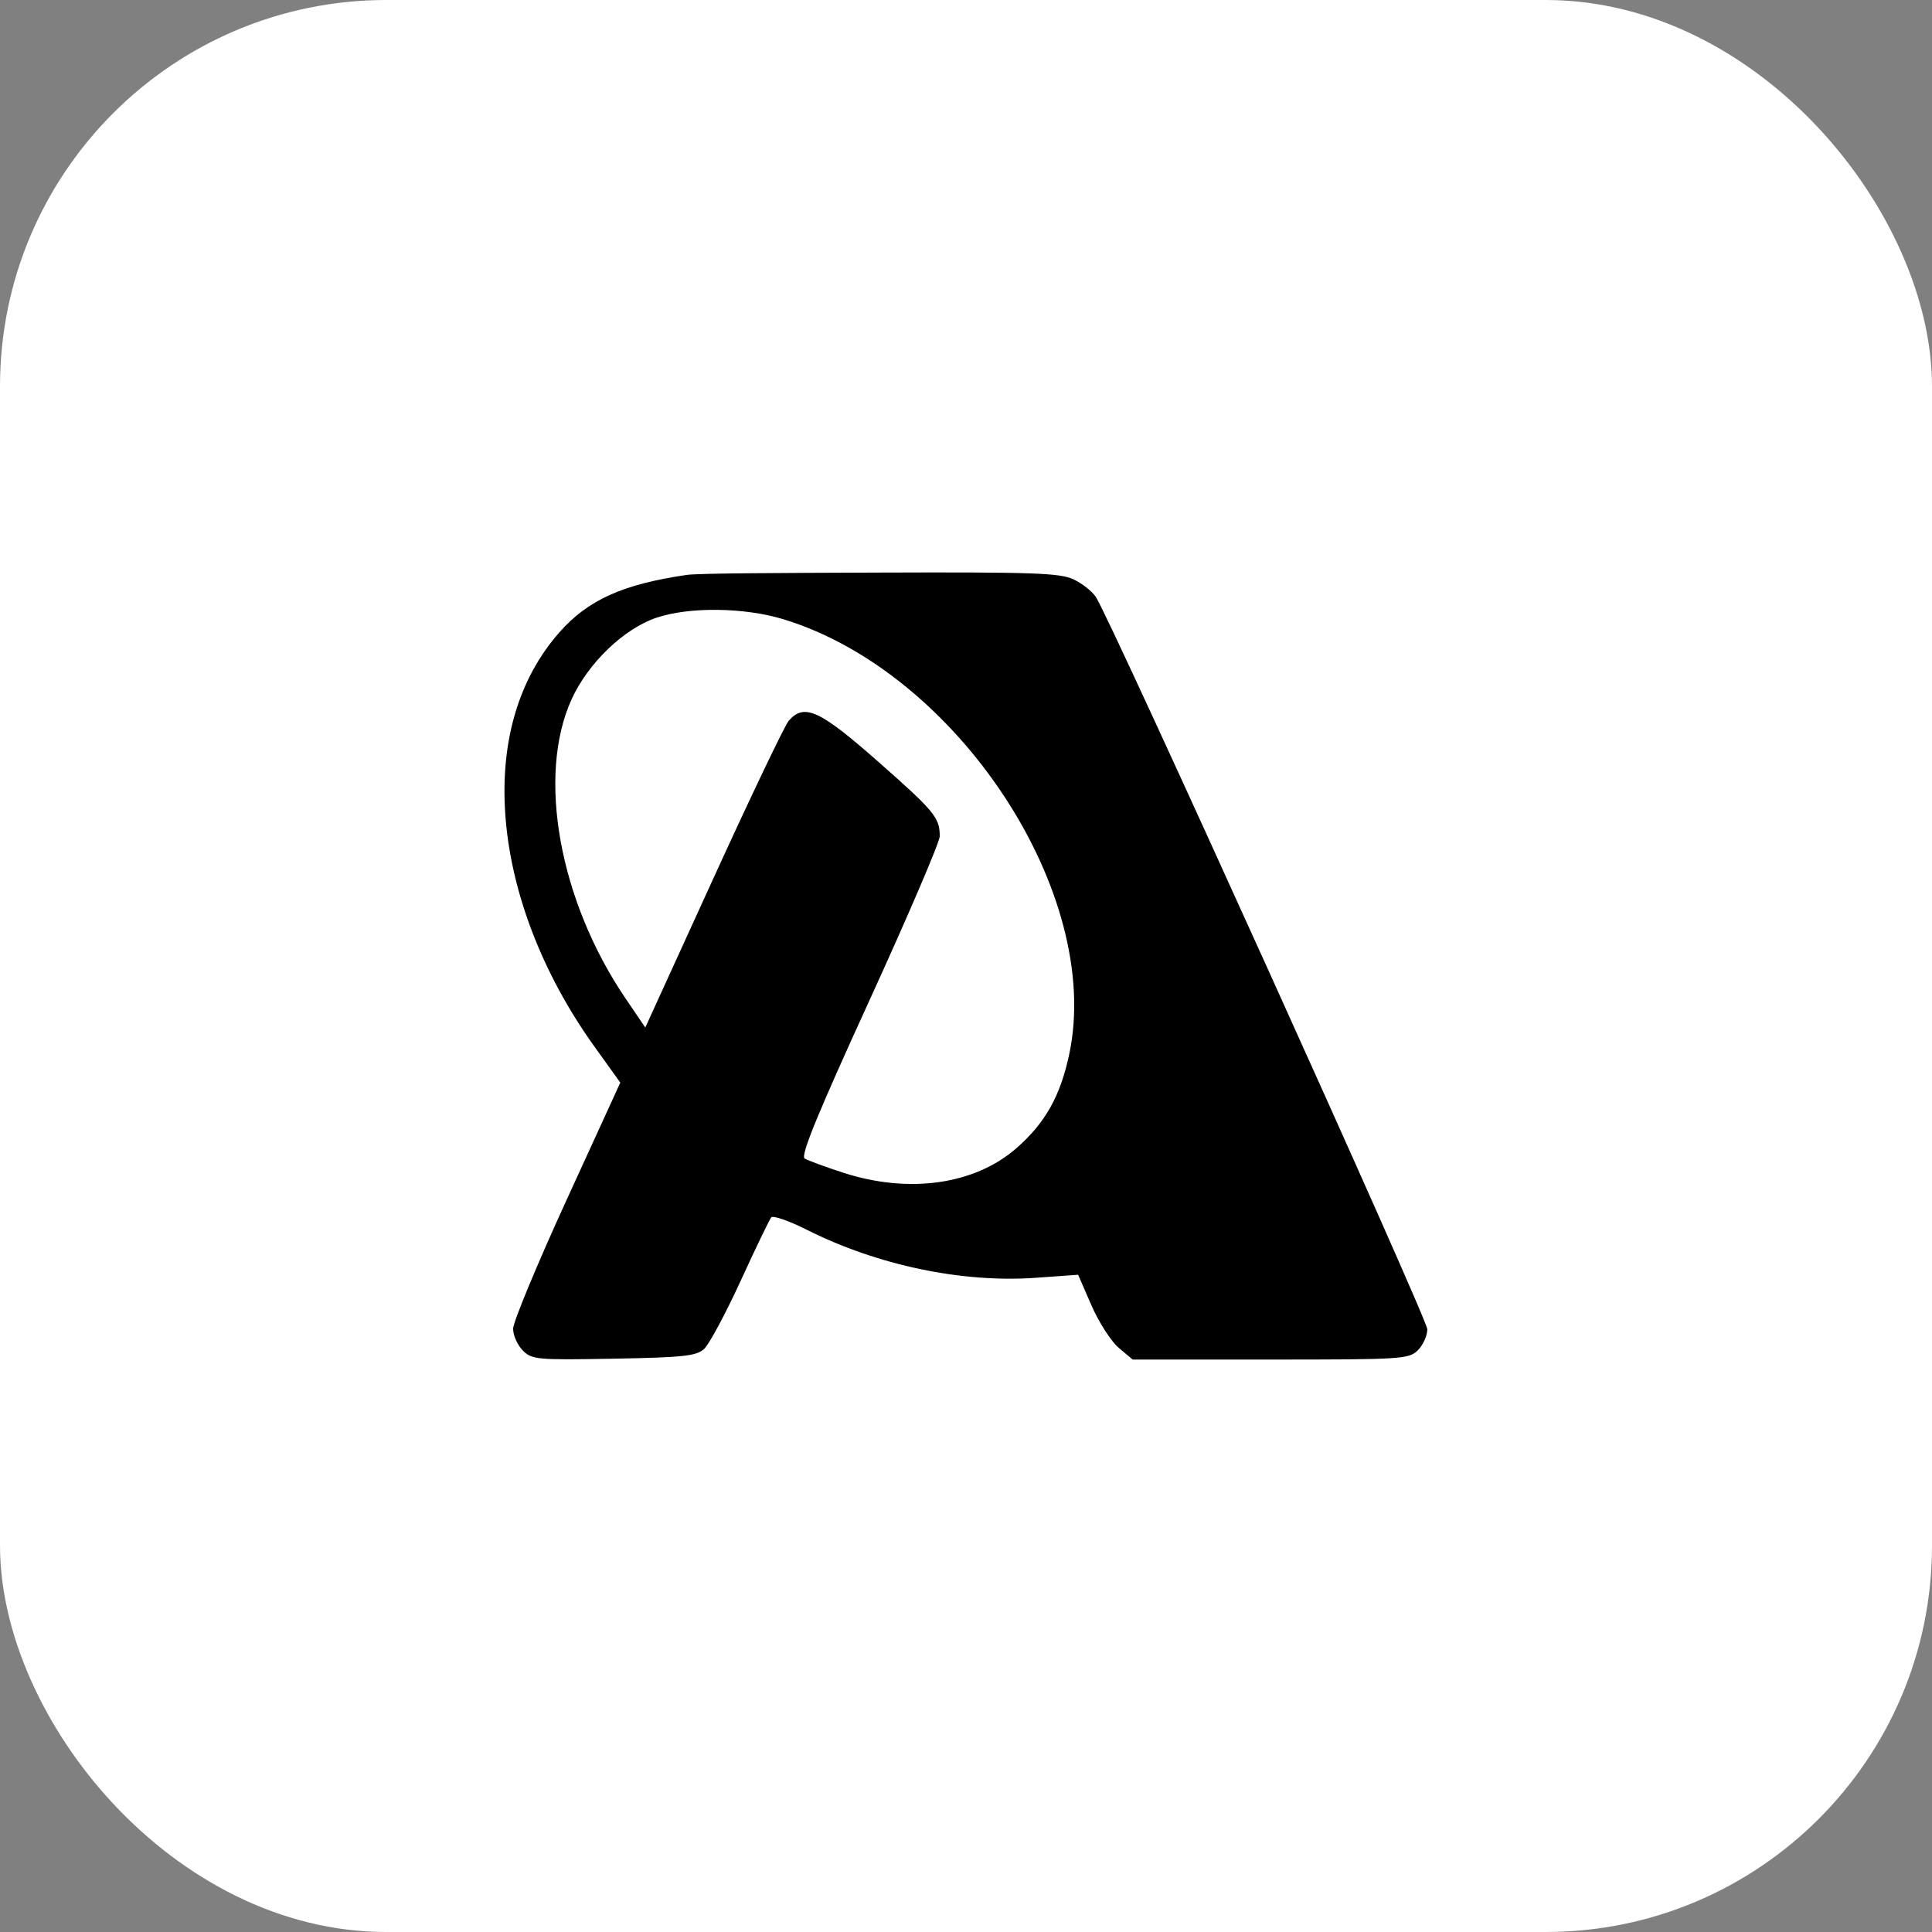 <svg width="540" height="540" viewBox="0 0 540 540" fill="none" xmlns="http://www.w3.org/2000/svg">
<rect x="0" y="0" width="540" height="540" fill="#808080" stroke="none"/>
<rect width="540" height="540" rx="108" fill="white"/>
<path fill-rule="evenodd" clip-rule="evenodd" d="M300.057 161.937C302.467 163.081 305.274 165.292 306.295 166.851C310.61 173.44 398.937 368.581 398.937 371.527C398.937 373.304 397.758 375.938 396.317 377.379C393.815 379.881 391.949 380 355.141 380H316.585L312.7 376.731C310.563 374.932 307.132 369.6 305.076 364.881L301.339 356.302L289.534 357.145C268.905 358.616 245.257 353.658 225.478 343.711C220.524 341.22 216.062 339.668 215.563 340.263C215.063 340.858 211.208 348.859 206.994 358.044C202.78 367.227 198.19 375.777 196.793 377.044C194.618 379.015 190.993 379.404 171.54 379.756C150.047 380.145 148.679 380.021 146.121 377.463C144.634 375.976 143.417 373.241 143.417 371.386C143.417 369.53 150.157 353.295 158.397 335.305L173.376 302.598L166.141 292.514C151.444 272.03 142.594 248.822 141.196 227.102C139.893 206.855 145.108 189.515 156.336 176.759C164.305 167.706 174.06 163.299 191.9 160.694C195.176 160.216 217.789 160.136 245.427 160.037C288.845 159.884 296.273 160.142 300.057 161.937ZM183.552 172.63C174.396 175.681 164.362 185.322 159.739 195.513C150.024 216.927 156.323 251.797 174.829 279.048L180.36 287.194L199.407 245.476C209.884 222.53 219.352 202.724 220.45 201.463C224.784 196.481 229.055 198.432 245.469 212.899C261.239 226.798 262.66 228.52 262.66 233.745C262.66 235.347 253.795 256.036 242.96 279.723C228.467 311.409 223.695 323.058 224.906 323.806C225.81 324.365 230.693 326.161 235.759 327.798C254.152 333.738 272.54 331.095 284.197 320.833C292.197 313.793 296.378 306.321 298.857 294.642C308.361 249.875 267.63 187.908 218.953 173.078C208.054 169.759 192.753 169.565 183.552 172.63Z" fill="black"/>
</svg>
